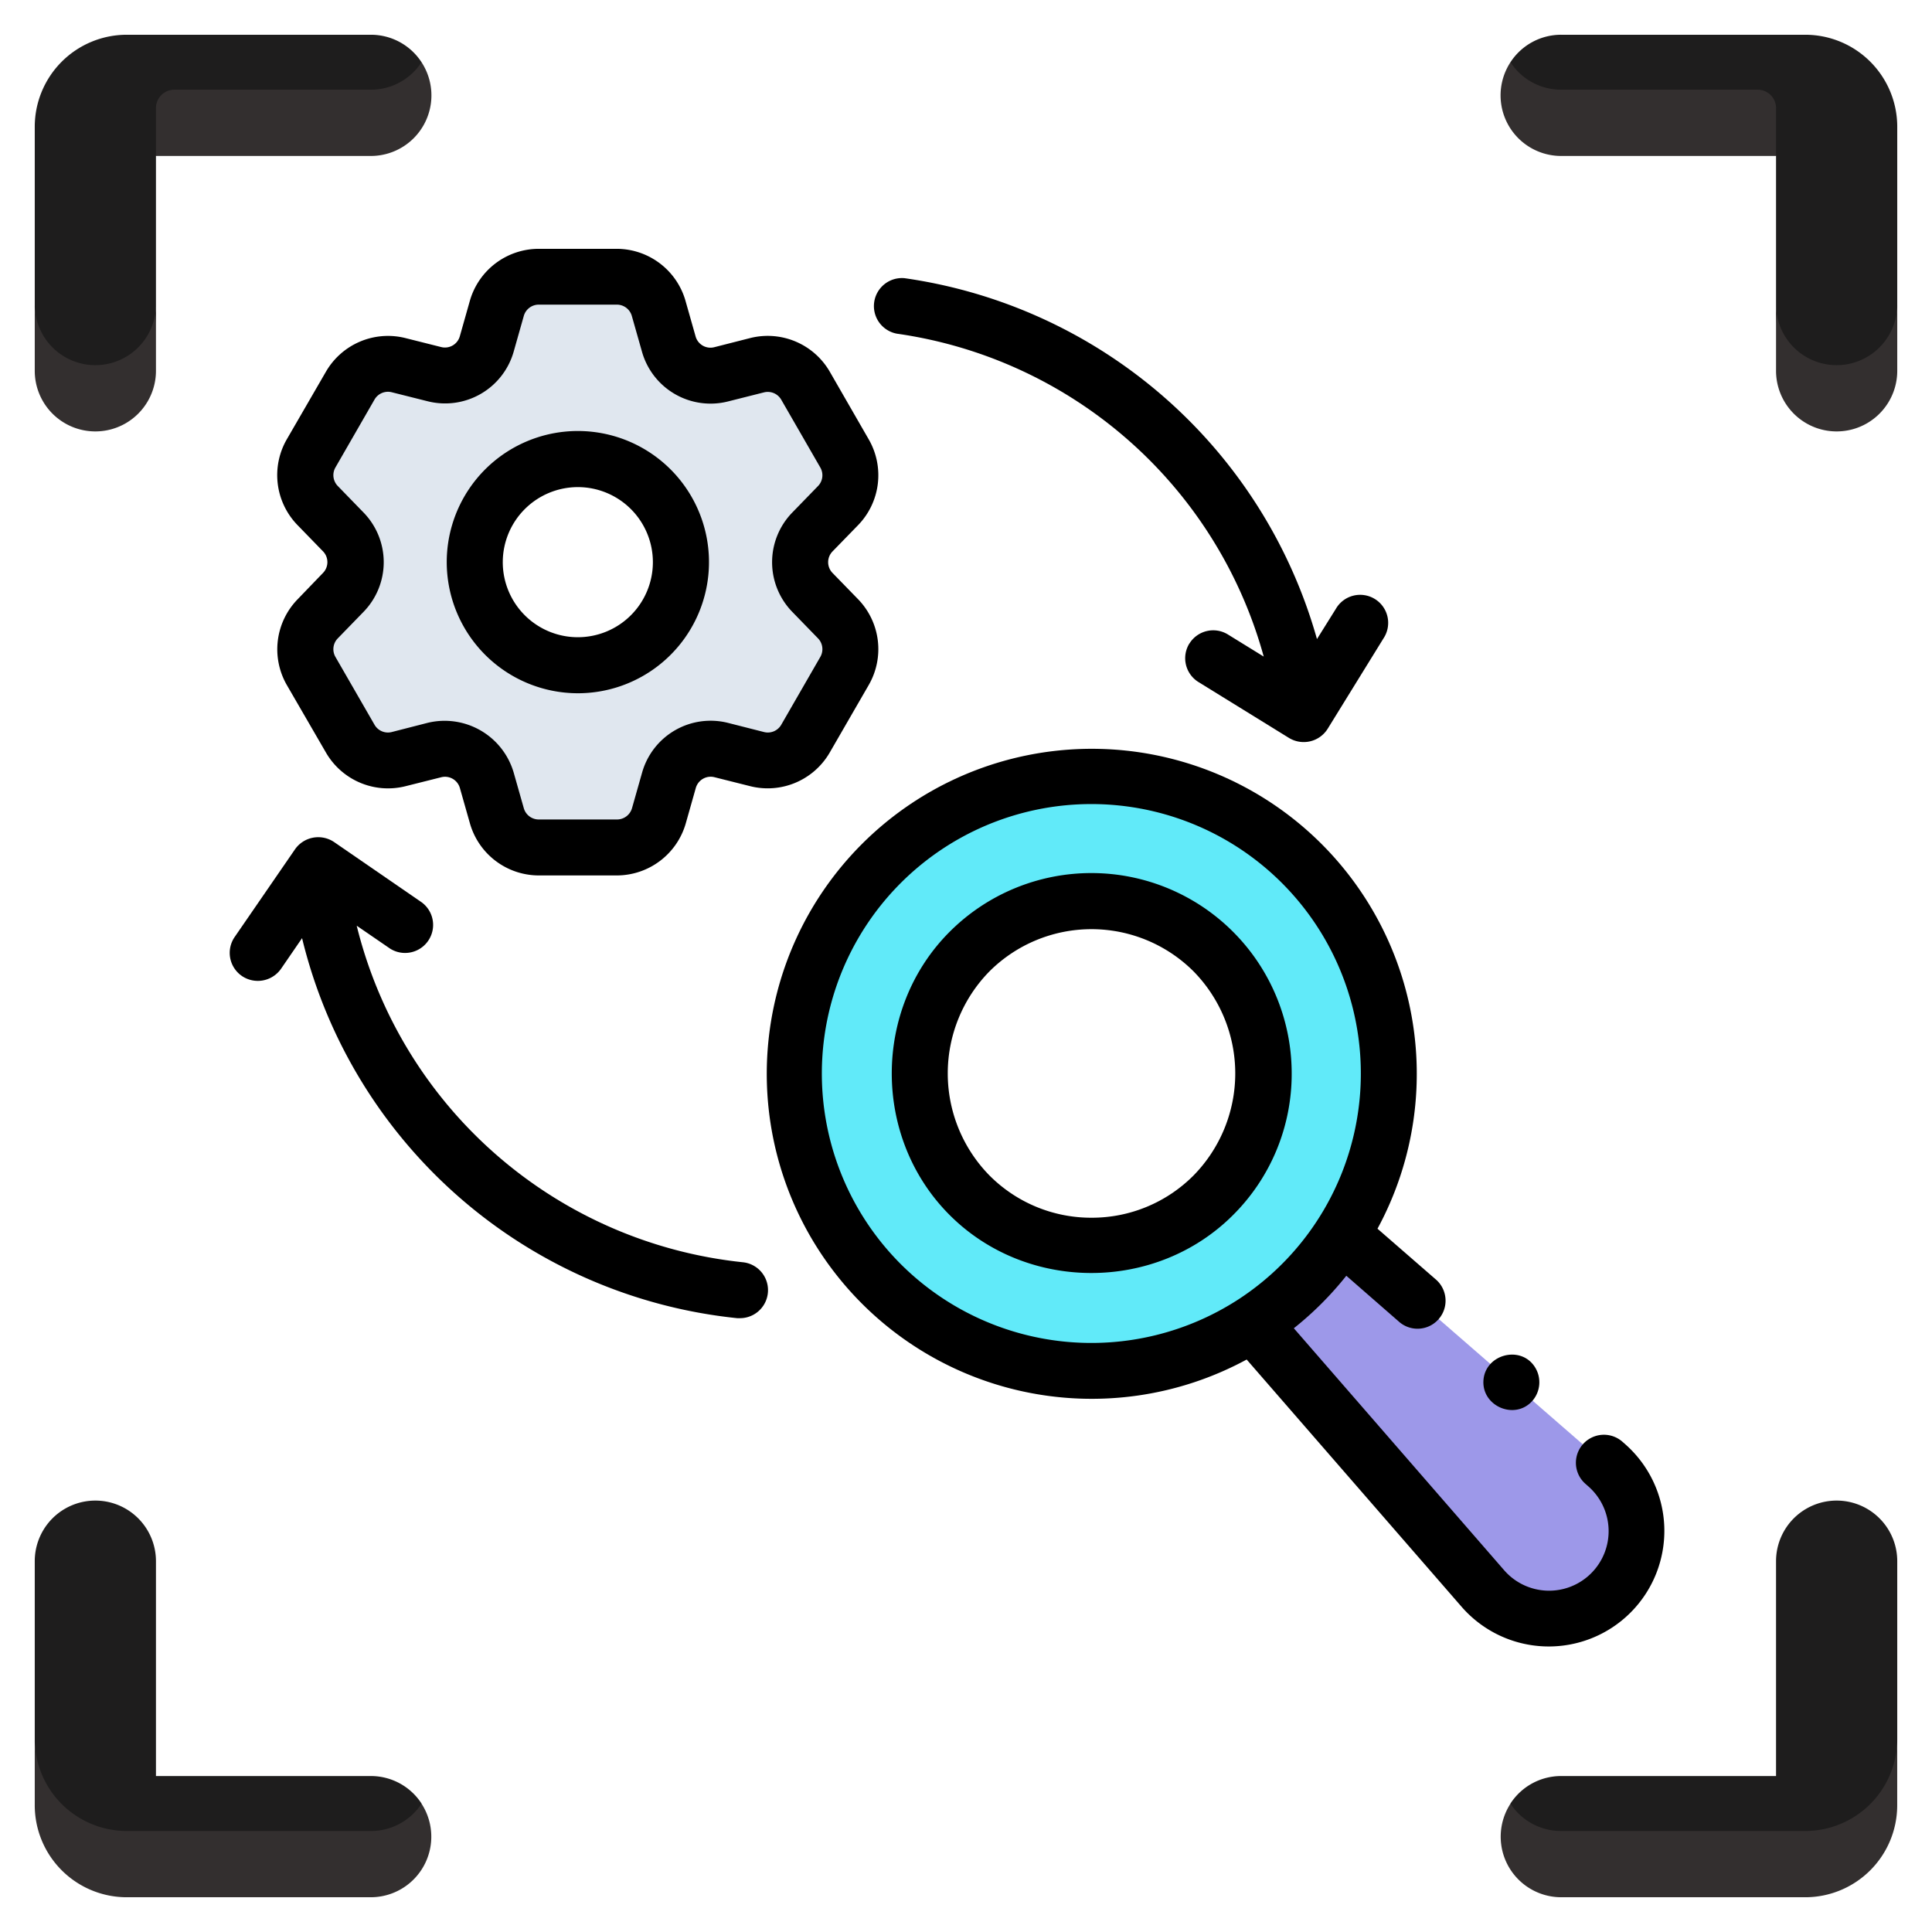 <svg id="Capa_1" data-name="Capa 1" xmlns="http://www.w3.org/2000/svg" viewBox="0 0 512 512"><defs><style>.cls-1{fill:#61eaf9;}.cls-2{fill:#9d98e9;}.cls-3{fill:#e0e7ef;}.cls-4{fill:#1e1d1d;}.cls-5{fill:#332f2f;}</style></defs><path class="cls-1" d="M345,228.71a78.85,78.85,0,1,0,0,111.51A78.85,78.85,0,0,0,345,228.71Zm-23.47,88a45.67,45.67,0,1,1,0-64.59A45.68,45.68,0,0,1,321.51,316.76Z"/><path class="cls-2" d="M433.71,405.76A23.2,23.2,0,0,1,393,421l-61.07-70.22A79,79,0,0,0,345,340.22a78.12,78.12,0,0,0,10.53-13.05l70.23,61.07a23.16,23.16,0,0,1,8,17.52Z"/><path class="cls-3" d="M215.28,157a11.54,11.54,0,0,1,0-16.05l6.8-7a11.53,11.53,0,0,0,1.71-13.79l-10.37-18a11.54,11.54,0,0,0-12.79-5.41l-9.48,2.39a11.54,11.54,0,0,1-13.9-8l-2.67-9.39a11.54,11.54,0,0,0-11.08-8.37H142.76a11.54,11.54,0,0,0-11.09,8.37L129,91.13a11.54,11.54,0,0,1-13.9,8l-9.48-2.39a11.54,11.54,0,0,0-12.79,5.41l-10.36,18a11.52,11.52,0,0,0,1.7,13.79l6.8,7A11.52,11.52,0,0,1,91,157l-6.8,7a11.5,11.5,0,0,0-1.7,13.78l10.36,18a11.51,11.51,0,0,0,12.79,5.41l9.48-2.38a11.53,11.53,0,0,1,13.9,8l2.67,9.39a11.53,11.53,0,0,0,11.09,8.38H163.5a11.53,11.53,0,0,0,11.08-8.38l2.67-9.39a11.53,11.53,0,0,1,13.9-8l9.48,2.38a11.51,11.51,0,0,0,12.79-5.41l10.37-18A11.52,11.52,0,0,0,222.08,164Zm-62.16,19.29A27.32,27.32,0,1,1,180.44,149,27.31,27.31,0,0,1,153.12,176.29Z"/><path d="M430.61,382.64l-.68-.59a7.42,7.42,0,1,0-9.75,11.2l.68.6a15.78,15.78,0,1,1-22.26,22.26L342.88,352a86.74,86.74,0,0,0,13.91-13.91L370.9,350.4a7.43,7.43,0,0,0,9.75-11.21l-15.6-13.57a86.13,86.13,0,1,0-34.67,34.67l57,65.57a30.63,30.63,0,1,0,43.22-43.22ZM238.71,335a71.42,71.42,0,1,1,89.76,9.17A71.52,71.52,0,0,1,238.71,335Z"/><path d="M342.31,284.46a53.09,53.09,0,0,0-90.63-37.54c-20.47,20.47-20.47,54.62,0,75.09s54.62,20.46,75.08,0A52.74,52.74,0,0,0,342.31,284.46Zm-53.09,38.25a38,38,0,0,1-27-11.2,38.61,38.61,0,0,1,0-54.09,38.29,38.29,0,0,1,54.08,0,38.61,38.61,0,0,1,0,54.09A38,38,0,0,1,289.22,322.71Z"/><path d="M153.12,183.72A34.75,34.75,0,1,0,118.39,149,34.78,34.78,0,0,0,153.12,183.72Zm0-54.63A19.89,19.89,0,1,1,133.24,149,19.91,19.91,0,0,1,153.12,129.09Z"/><path d="M78.84,158.85A19,19,0,0,0,76,181.52L86.4,199.47a19,19,0,0,0,21,8.9l9.48-2.38a4.1,4.1,0,0,1,5,2.86l2.67,9.4A19,19,0,0,0,142.76,232H163.5a19.05,19.05,0,0,0,18.23-13.77l2.66-9.39a4.1,4.1,0,0,1,5-2.86l9.48,2.38a19,19,0,0,0,21-8.9l10.36-17.94a19,19,0,0,0-2.79-22.68l-6.81-7h0a4.09,4.09,0,0,1,0-5.71l6.81-7a19,19,0,0,0,2.8-22.66l-10.36-18a19,19,0,0,0-21-8.9L189.34,92a4.09,4.09,0,0,1-5-2.85l-2.67-9.41A19,19,0,0,0,163.5,65.94H142.76a19,19,0,0,0-18.24,13.77l-2.66,9.39a4.09,4.09,0,0,1-5,2.86l-9.47-2.38a19,19,0,0,0-21,8.9L76,116.43a19,19,0,0,0,2.8,22.68l6.8,7a4.1,4.1,0,0,1,0,5.72ZM96.3,135.78l-6.8-7a4.11,4.11,0,0,1-.6-4.91l10.36-18a4.11,4.11,0,0,1,4.56-1.92l9.48,2.38a18.89,18.89,0,0,0,22.85-13.21l2.66-9.39a4.12,4.12,0,0,1,3.95-3H163.5a4.13,4.13,0,0,1,3.94,3l2.67,9.4A18.88,18.88,0,0,0,193,106.37l9.48-2.39a4.12,4.12,0,0,1,4.55,1.93l10.37,18a4.1,4.1,0,0,1-.61,4.89l-6.8,7a18.87,18.87,0,0,0,0,26.38l6.8,7a4.11,4.11,0,0,1,.61,4.9l-10.37,18a4.1,4.1,0,0,1-4.55,1.92L193,191.59a18.87,18.87,0,0,0-22.85,13.2l-2.66,9.38a4.14,4.14,0,0,1-3.95,3H142.76a4.12,4.12,0,0,1-3.95-3l-2.67-9.4a19.07,19.07,0,0,0-22.85-13.2L103.81,194a4.1,4.1,0,0,1-4.55-1.92l-10.37-18a4.1,4.1,0,0,1,.61-4.89l6.8-7A18.87,18.87,0,0,0,96.3,135.78Z"/><path d="M315.2,170.53a7.42,7.42,0,0,0,2.41,10.22l24,14.82a7.49,7.49,0,0,0,10.22-2.41l14.82-24a7.43,7.43,0,1,0-12.64-7.8l-5,8A133,133,0,0,0,239.7,73.72a7.43,7.43,0,0,0-2,14.71A118.07,118.07,0,0,1,334.9,174l-9.48-5.85a7.42,7.42,0,0,0-10.22,2.41Z"/><path d="M64.14,258.67a7.51,7.51,0,0,0,10.33-1.92l5.58-8.13A132.64,132.64,0,0,0,195.37,349.33c.25,0,.51,0,.76,0a7.43,7.43,0,0,0,.74-14.82A118.07,118.07,0,0,1,94.53,245.32l8.83,6.06a7.43,7.43,0,0,0,8.41-12.24l-23.25-16a7.51,7.51,0,0,0-10.33,1.92l-16,23.25a7.42,7.42,0,0,0,1.91,10.33Z"/><path d="M406.71,362.2c-3.79-5.78-13.09-3.26-13.58,3.58s8.22,10.63,12.88,5.56A7.5,7.5,0,0,0,406.71,362.2Z"/><path class="cls-4" d="M25.27,105.45c8.87,0,16.06-5.11,16.06-24.73V41.33l4.87-8.89H98.27c5.63,0,13.44-5.1,13.44-15.95A16,16,0,0,0,98.27,9.21H33.6A24.39,24.39,0,0,0,9.21,33.6V80.72C9.21,98.27,16.4,105.45,25.27,105.45Z"/><path class="cls-4" d="M33.6,493.9H98.27c5.63,0,13.44-4.83,13.44-15.95a16,16,0,0,0-13.44-7.28H41.33V413.73a16.06,16.06,0,0,0-32.12,0v47.11C9.21,484.71,20.13,493.9,33.6,493.9Z"/><path class="cls-5" d="M98.27,23.77H46.2a4.87,4.87,0,0,0-4.87,4.87V41.33H98.27a16.05,16.05,0,0,0,13.44-24.84A16,16,0,0,1,98.27,23.77Z"/><path class="cls-5" d="M25.27,96.77a16.06,16.06,0,0,1-16.06-16V98.27a16.06,16.06,0,0,0,32.12,0V80.72A16.06,16.06,0,0,1,25.27,96.77Z"/><path class="cls-4" d="M486.73,105.45c-8.87,0-16.06-5.11-16.06-24.73V41.33l-4.87-8.89H413.73c-5.63,0-13.44-5.1-13.44-15.95a16,16,0,0,1,13.44-7.28H478.4A24.39,24.39,0,0,1,502.79,33.6V80.72C502.79,98.27,495.6,105.45,486.73,105.45Z"/><path class="cls-5" d="M413.73,23.77H465.8a4.87,4.87,0,0,1,4.87,4.87V41.33H413.73a16.05,16.05,0,0,1-13.44-24.84A16,16,0,0,0,413.73,23.77Z"/><path class="cls-5" d="M486.73,96.77a16.06,16.06,0,0,0,16.06-16V98.27a16.06,16.06,0,1,1-32.12,0V80.72A16.06,16.06,0,0,0,486.73,96.77Z"/><path class="cls-5" d="M98.27,485.23H33.6A24.39,24.39,0,0,1,9.21,460.84V478.4A24.39,24.39,0,0,0,33.6,502.79H98.27A16.05,16.05,0,0,0,111.71,478,16,16,0,0,1,98.27,485.23Z"/><path class="cls-4" d="M478.4,493.9H413.73c-5.63,0-13.44-4.83-13.44-15.95a16,16,0,0,1,13.44-7.28h56.94V413.73a16.06,16.06,0,0,1,32.12,0v47.11C502.79,484.71,491.87,493.9,478.4,493.9Z"/><path class="cls-5" d="M413.73,485.23H478.4a24.38,24.38,0,0,0,24.38-24.39V478.4a24.38,24.38,0,0,1-24.38,24.39H413.73A16.05,16.05,0,0,1,400.29,478,16,16,0,0,0,413.73,485.23Z"/></svg>